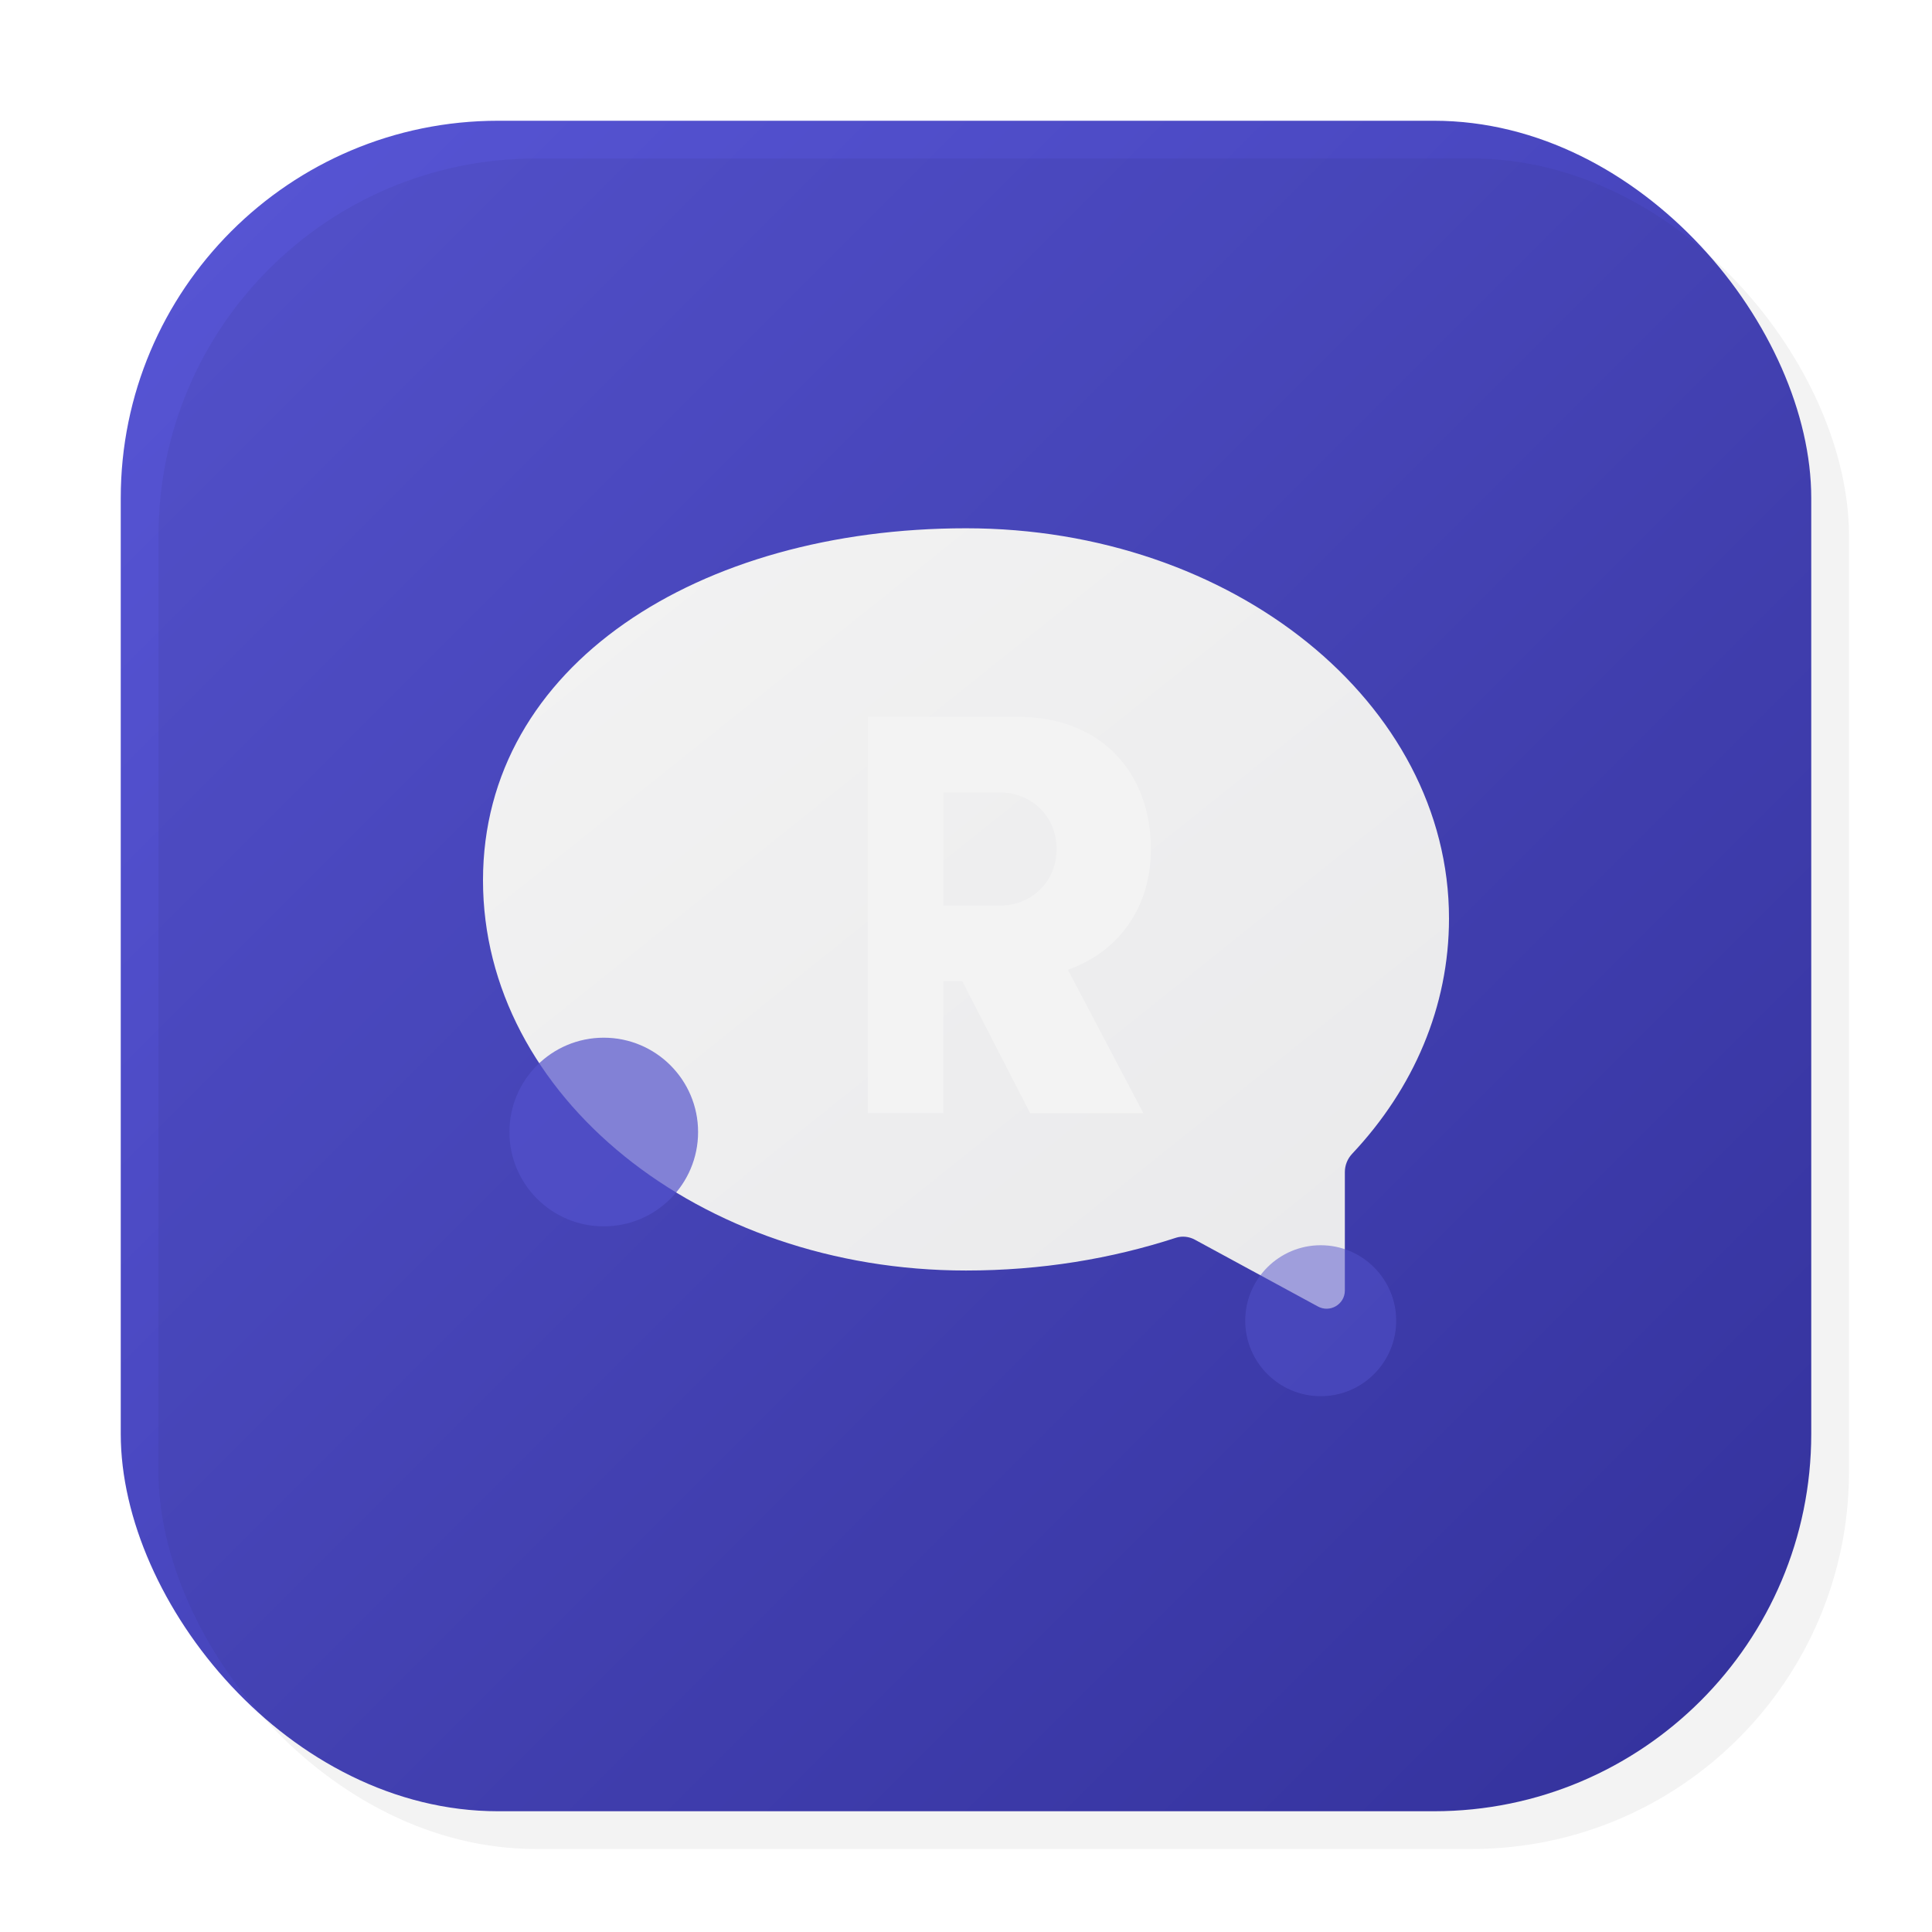 <svg xmlns="http://www.w3.org/2000/svg" viewBox="0 0 512 512">
  <!-- Define gradients -->
  <defs>
    <linearGradient id="bgGradient" x1="0%" y1="0%" x2="100%" y2="100%">
      <stop offset="0%" stop-color="#5856D6" />
      <stop offset="100%" stop-color="#3634A3" />
    </linearGradient>
    <linearGradient id="bubbleGradient" x1="0%" y1="0%" x2="100%" y2="100%">
      <stop offset="0%" stop-color="#FFFFFF" />
      <stop offset="100%" stop-color="#F5F5F7" />
    </linearGradient>
    <filter id="shadow" x="-10%" y="-10%" width="120%" height="120%">
      <feDropShadow dx="0" dy="4" stdDeviation="10" flood-color="#000000" flood-opacity="0.2"/>
    </filter>
  </defs>
  
  <!-- Rounded square background (iOS app icon style) -->
  <rect x="32" y="32" width="448" height="448" rx="100" ry="100" fill="url(#bgGradient)" />
  
  <!-- Multiple chat bubbles for a more dynamic look -->
  <!-- Main bubble -->
  <path d="M256 140c70.7 0 128 46.3 128 103.4 0 23.4-9.4 45.1-25.7 62.4-1.2 1.3-1.9 3-1.9 4.8v31.4c0 3.7-4 6-7.2 4.2l-32.6-17.7c-1.5-0.8-3.3-1-4.9-0.5-17.2 5.6-35.8 8.7-55.7 8.7-70.7 0-128-46.3-128-103.4S185.3 140 256 140z" fill="url(#bubbleGradient)" filter="url(#shadow)" />
  
  <!-- Small decorative bubble 1 -->
  <circle cx="160" cy="300" r="25" fill="#5856D6" opacity="0.7" />
  
  <!-- Small decorative bubble 2 -->
  <circle cx="350" cy="350" r="20" fill="#5856D6" opacity="0.5" />
  
  <!-- Letter R in a modern style -->
  <path d="M230 190h40c22 0 35 15 35 35 0 15-8 27-22 32l20 38h-30l-18-35h-5v35h-20V190zm20 20v30h15c8 0 15-6 15-15s-7-15-15-15h-15z" fill="#FFFFFF" />
  
  <!-- Subtle shadow for depth -->
  <rect x="32" y="32" width="448" height="448" rx="100" ry="100" fill="black" opacity="0.05" filter="blur(20px)" transform="translate(10, 10)" />
</svg> 